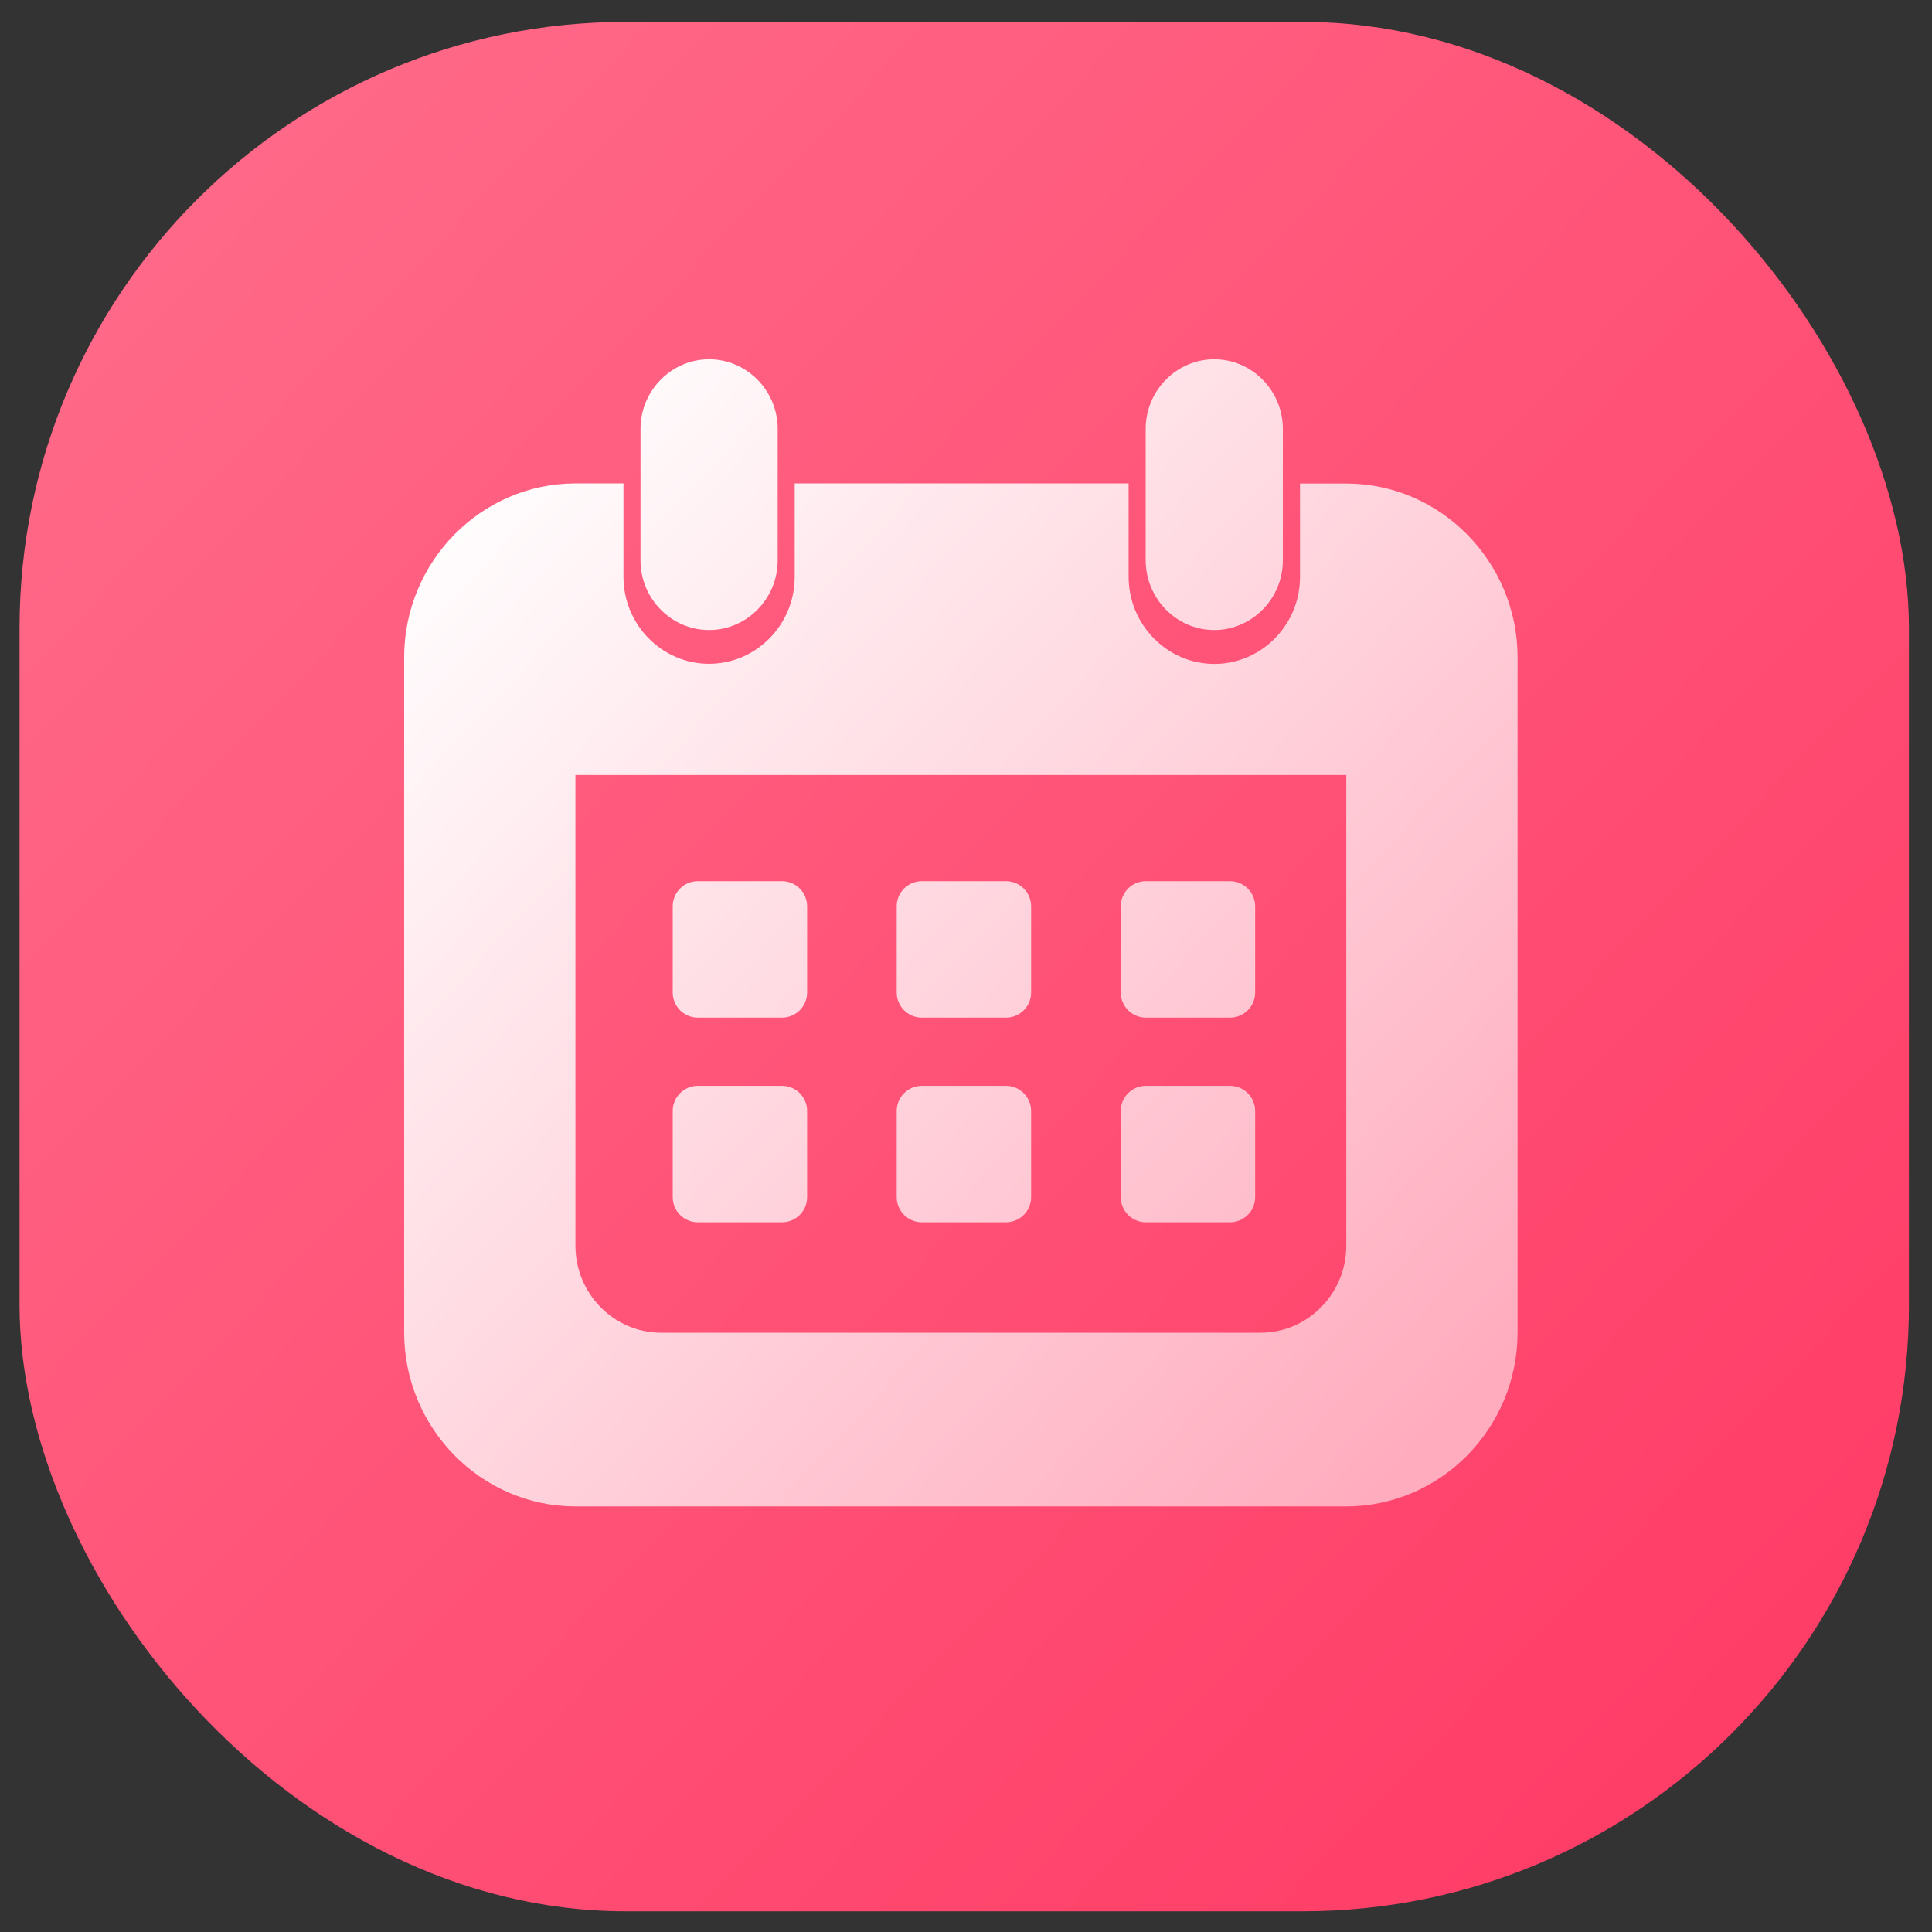 <svg width="51" height="51" viewBox="0 0 51 51" fill="none" xmlns="http://www.w3.org/2000/svg">
<rect x="0" y="0" width="51" height="51" fill="#333333" stroke="none"/>
<g id="calendar">
<rect id="&#232;&#146;&#153;&#231;&#137;&#136;" x="0.516" y="0.578" width="49.875" height="49.875" rx="16" fill="url(#paint0_linear_1407_548)"/>
<path id="&#232;&#146;&#153;&#231;&#137;&#136;_2" fill-rule="evenodd" clip-rule="evenodd" d="M20.529 14.793C20.529 15.804 19.714 16.631 18.718 16.631C17.723 16.631 16.908 15.804 16.908 14.793V11.322C16.908 10.312 17.723 9.484 18.718 9.484C19.714 9.484 20.529 10.312 20.529 11.322V14.793ZM33.864 14.793C33.864 15.804 33.049 16.631 32.053 16.631C31.058 16.631 30.247 15.804 30.243 14.793V11.322C30.243 10.312 31.058 9.484 32.053 9.484C33.049 9.484 33.864 10.312 33.864 11.322V14.793ZM40.06 17.354C40.06 14.829 38.026 12.764 35.539 12.764L34.317 12.764V15.232C34.317 16.494 33.3 17.526 32.056 17.526C30.813 17.526 29.793 16.491 29.793 15.228V12.761L20.978 12.761V15.228C20.978 16.491 19.962 17.523 18.718 17.523C17.475 17.523 16.458 16.491 16.458 15.228V12.761L15.19 12.761C12.703 12.761 10.669 14.825 10.669 17.35L10.669 35.176C10.669 37.701 12.703 39.765 15.19 39.765L35.539 39.765C38.026 39.765 40.06 37.701 40.06 35.176L40.06 19.113V19.098V17.354ZM33.279 35.18C34.522 35.18 35.539 34.147 35.539 32.885L35.539 20.458L15.19 20.458L15.19 32.885C15.19 34.147 16.206 35.18 17.45 35.18L33.279 35.18ZM17.758 23.924C17.758 23.558 18.055 23.261 18.421 23.261H20.642C21.009 23.261 21.306 23.558 21.306 23.924V26.199C21.306 26.566 21.009 26.863 20.642 26.863H18.421C18.055 26.863 17.758 26.566 17.758 26.199V23.924ZM18.421 28.663C18.055 28.663 17.758 28.96 17.758 29.327L17.758 31.602C17.758 31.968 18.055 32.265 18.421 32.265H20.642C21.009 32.265 21.306 31.968 21.306 31.602V29.327C21.306 28.96 21.009 28.663 20.642 28.663H18.421ZM23.671 23.924C23.671 23.558 23.968 23.261 24.334 23.261H26.555C26.922 23.261 27.219 23.558 27.219 23.924V26.199C27.219 26.566 26.922 26.863 26.555 26.863H24.334C23.968 26.863 23.671 26.566 23.671 26.199V23.924ZM24.334 28.663C23.968 28.663 23.671 28.96 23.671 29.327V31.602C23.671 31.968 23.968 32.265 24.334 32.265H26.555C26.922 32.265 27.219 31.968 27.219 31.602L27.219 29.327C27.219 28.96 26.922 28.663 26.555 28.663H24.334ZM29.585 23.924C29.585 23.558 29.882 23.261 30.248 23.261H32.469C32.836 23.261 33.133 23.558 33.133 23.924V26.199C33.133 26.566 32.836 26.863 32.469 26.863L30.248 26.863C29.882 26.863 29.585 26.566 29.585 26.199V23.924ZM30.248 28.663C29.882 28.663 29.585 28.96 29.585 29.327L29.585 31.602C29.585 31.968 29.882 32.265 30.248 32.265L32.469 32.265C32.836 32.265 33.133 31.968 33.133 31.602L33.133 29.327C33.133 28.96 32.836 28.663 32.469 28.663L30.248 28.663Z" fill="url(#paint1_linear_1407_548)"/>
<mask id="mask0_1407_548" style="mask-type:alpha" maskUnits="userSpaceOnUse" x="10" y="9" width="31" height="31">
<path id="&#232;&#146;&#153;&#231;&#137;&#136;_3" fill-rule="evenodd" clip-rule="evenodd" d="M20.529 14.793C20.529 15.804 19.714 16.631 18.718 16.631C17.723 16.631 16.908 15.804 16.908 14.793V11.322C16.908 10.312 17.723 9.484 18.718 9.484C19.714 9.484 20.529 10.312 20.529 11.322V14.793ZM33.864 14.793C33.864 15.804 33.049 16.631 32.053 16.631C31.058 16.631 30.247 15.804 30.243 14.793V11.322C30.243 10.312 31.058 9.484 32.053 9.484C33.049 9.484 33.864 10.312 33.864 11.322V14.793ZM40.06 17.354C40.06 14.829 38.026 12.764 35.539 12.764L34.317 12.764V15.232C34.317 16.494 33.3 17.526 32.056 17.526C30.813 17.526 29.793 16.491 29.793 15.228V12.761L20.978 12.761V15.228C20.978 16.491 19.962 17.523 18.718 17.523C17.475 17.523 16.458 16.491 16.458 15.228V12.761L15.19 12.761C12.703 12.761 10.669 14.825 10.669 17.35L10.669 35.176C10.669 37.701 12.703 39.765 15.19 39.765L35.539 39.765C38.026 39.765 40.06 37.701 40.06 35.176L40.06 19.113V19.098V17.354ZM33.279 35.18C34.522 35.18 35.539 34.147 35.539 32.885L35.539 20.458L15.19 20.458L15.19 32.885C15.19 34.147 16.206 35.18 17.45 35.18L33.279 35.18ZM17.758 23.924C17.758 23.558 18.055 23.261 18.421 23.261H20.642C21.009 23.261 21.306 23.558 21.306 23.924V26.199C21.306 26.566 21.009 26.863 20.642 26.863H18.421C18.055 26.863 17.758 26.566 17.758 26.199V23.924ZM18.421 28.663C18.055 28.663 17.758 28.96 17.758 29.327L17.758 31.602C17.758 31.968 18.055 32.265 18.421 32.265H20.642C21.009 32.265 21.306 31.968 21.306 31.602V29.327C21.306 28.96 21.009 28.663 20.642 28.663H18.421ZM23.671 23.924C23.671 23.558 23.968 23.261 24.334 23.261H26.555C26.922 23.261 27.219 23.558 27.219 23.924V26.199C27.219 26.566 26.922 26.863 26.555 26.863H24.334C23.968 26.863 23.671 26.566 23.671 26.199V23.924ZM24.334 28.663C23.968 28.663 23.671 28.96 23.671 29.327V31.602C23.671 31.968 23.968 32.265 24.334 32.265H26.555C26.922 32.265 27.219 31.968 27.219 31.602L27.219 29.327C27.219 28.96 26.922 28.663 26.555 28.663H24.334ZM29.585 23.924C29.585 23.558 29.882 23.261 30.248 23.261H32.469C32.836 23.261 33.133 23.558 33.133 23.924V26.199C33.133 26.566 32.836 26.863 32.469 26.863L30.248 26.863C29.882 26.863 29.585 26.566 29.585 26.199V23.924ZM30.248 28.663C29.882 28.663 29.585 28.96 29.585 29.327L29.585 31.602C29.585 31.968 29.882 32.265 30.248 32.265L32.469 32.265C32.836 32.265 33.133 31.968 33.133 31.602L33.133 29.327C33.133 28.96 32.836 28.663 32.469 28.663L30.248 28.663Z" fill="white"/>
</mask>
<g mask="url(#mask0_1407_548)">
</g>
</g>
<defs>
<linearGradient id="paint0_linear_1407_548" x1="-17.333" y1="26.058" x2="26.713" y2="68.214" gradientUnits="userSpaceOnUse">
<stop stop-color="#FF6A89"/>
<stop offset="1" stop-color="#FF3C66"/>
</linearGradient>
<linearGradient id="paint1_linear_1407_548" x1="0.151" y1="24.954" x2="26.846" y2="49.752" gradientUnits="userSpaceOnUse">
<stop stop-color="white"/>
<stop offset="1" stop-color="#FFACBE"/>
</linearGradient>
</defs>
</svg>
